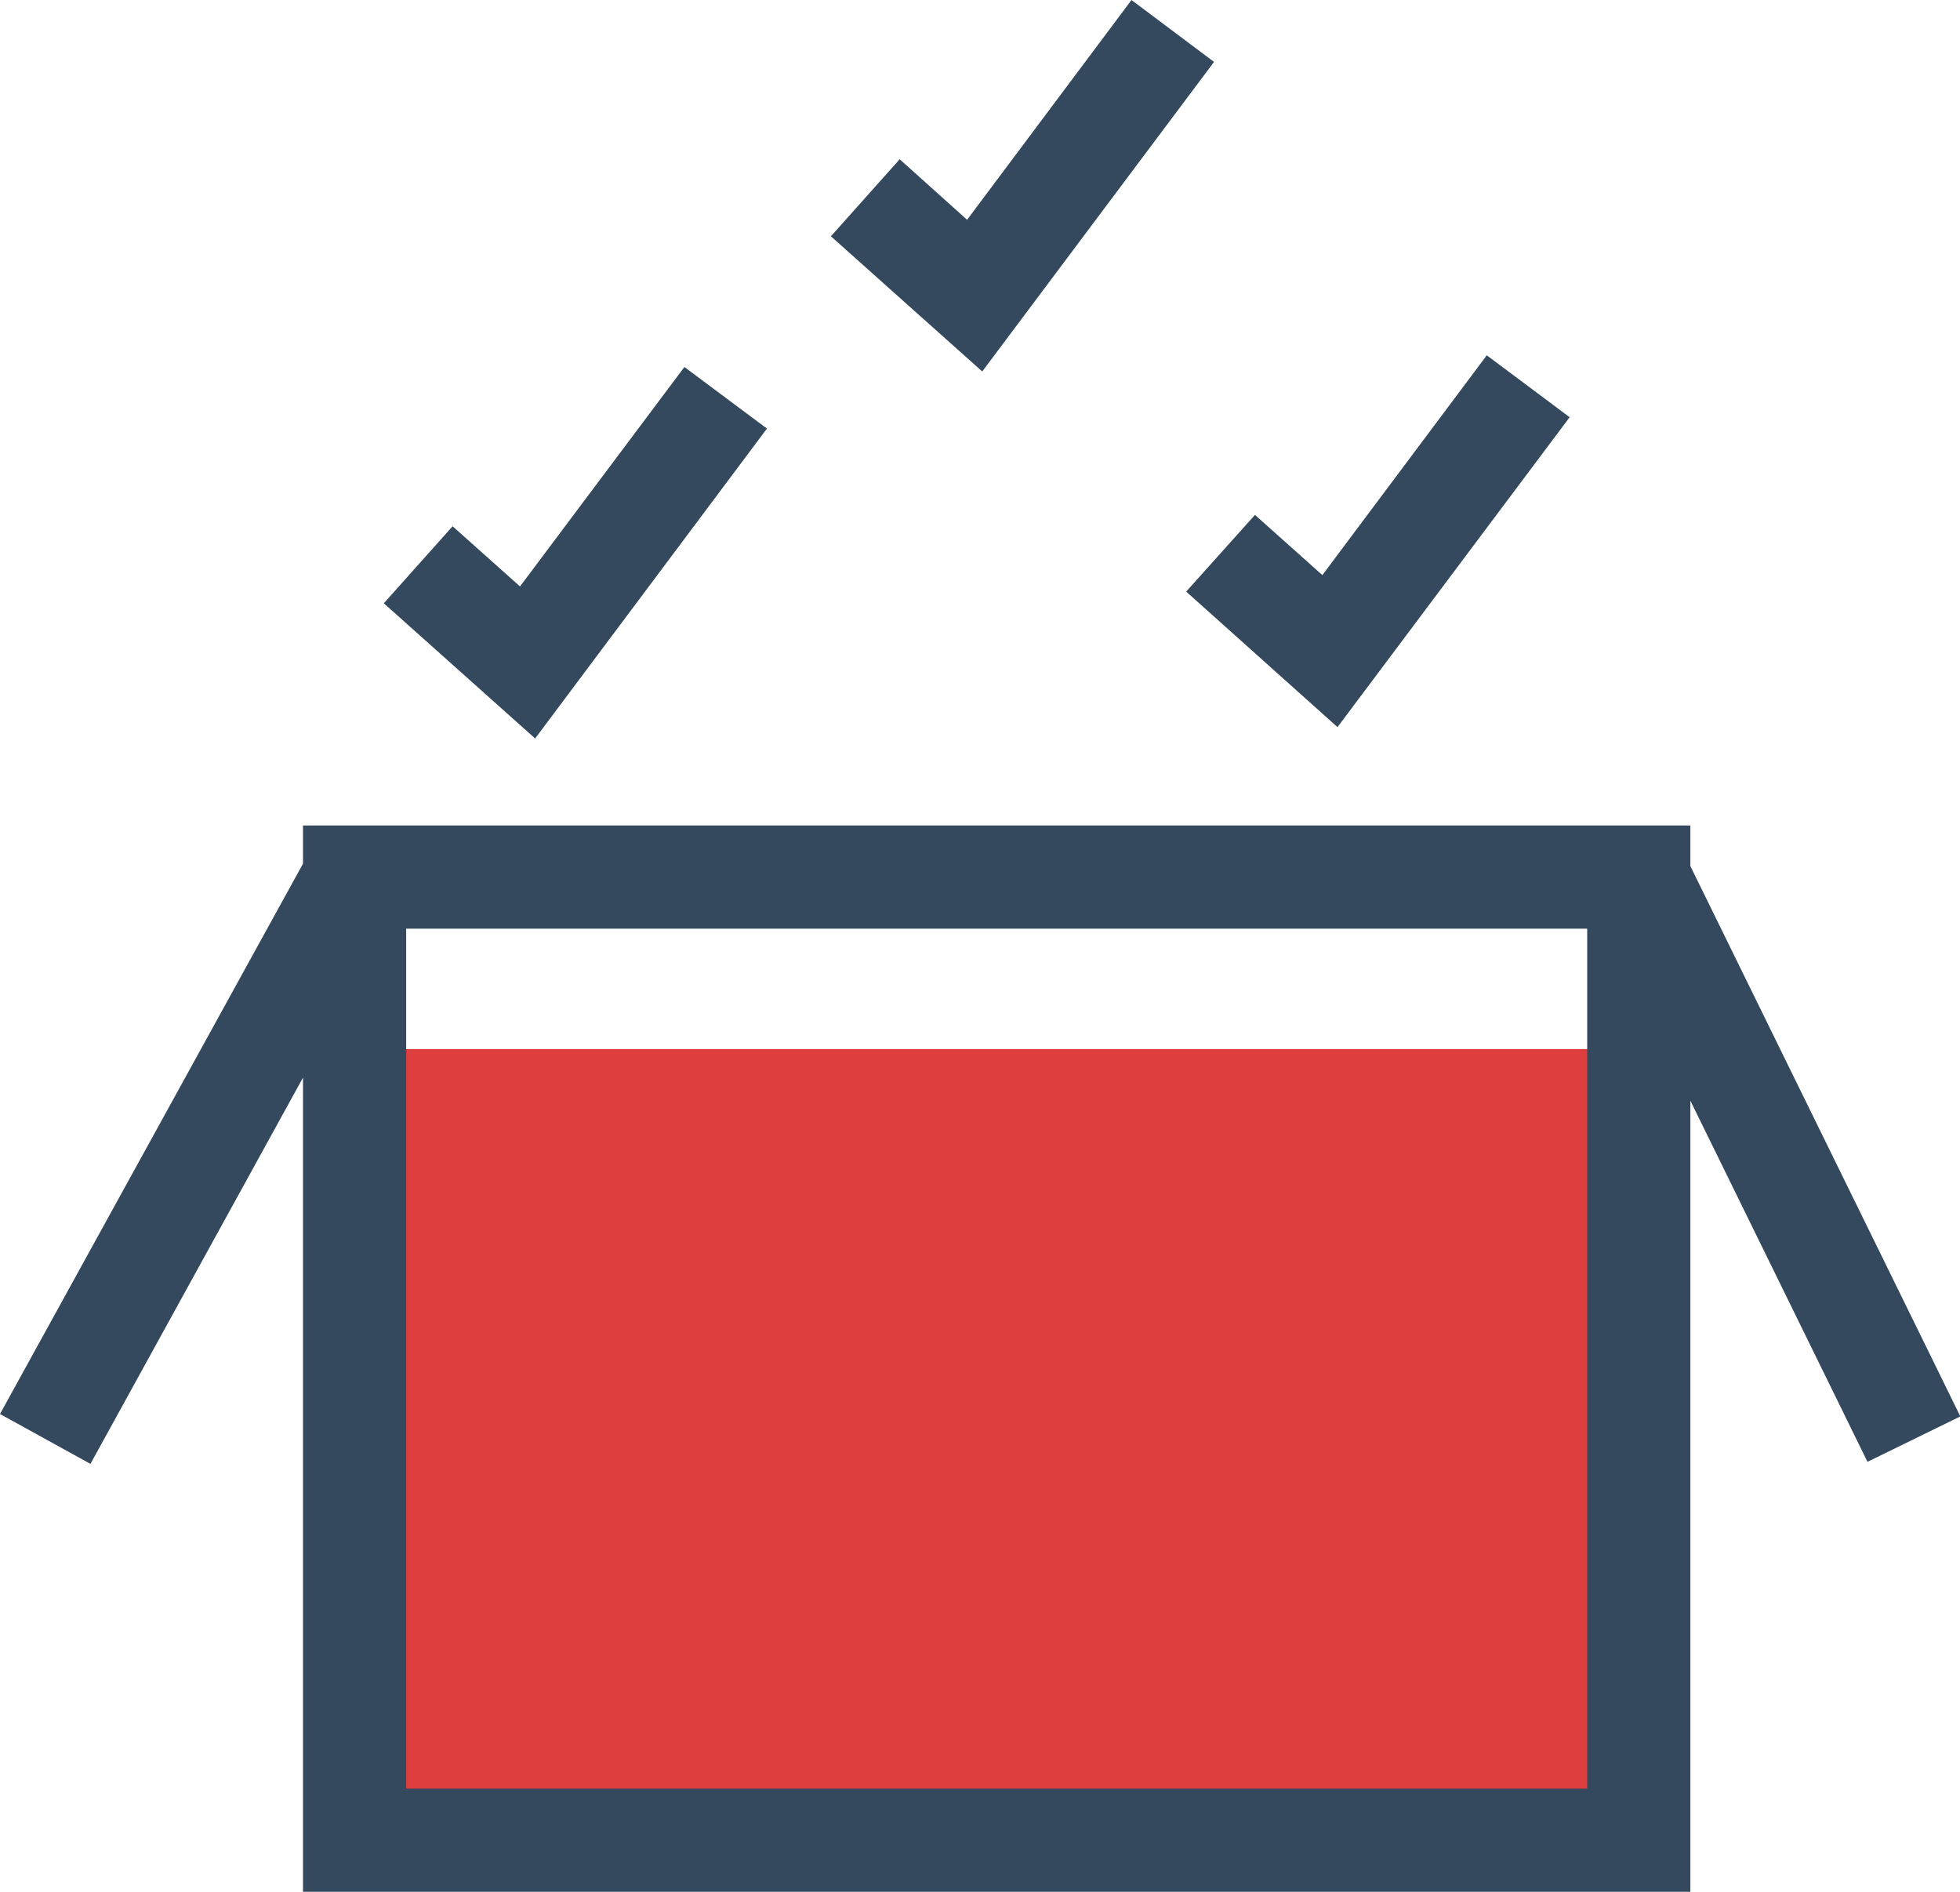 <svg xmlns="http://www.w3.org/2000/svg" viewBox="0 0 56.99 55"><defs><style>.cls-1{fill:#DF3E3E;}.cls-2{fill:#34495e;}</style></defs><title>overview_icon_6</title><g id="Layer_2" data-name="Layer 2"><g id="Layer_1-2" data-name="Layer 1"><rect class="cls-1" x="10.31" y="30.5" width="37.33" height="23"/><path class="cls-2" d="M57,41.18l-7.85-16V24H8.81v1.11L0,41.11l2.63,1.45L8.81,31.33V55H49.15V32L54.3,42.5ZM46.15,52H11.81V27H46.15Z"/><polygon class="cls-2" points="35.3 1.8 32.9 0 28.12 6.39 26.16 4.63 24.16 6.87 28.56 10.8 35.3 1.8"/><polygon class="cls-2" points="22.3 12.46 19.9 10.67 15.12 17.05 13.16 15.3 11.16 17.54 15.56 21.47 22.3 12.46"/><polygon class="cls-2" points="38.89 21.14 45.64 12.13 43.23 10.33 38.45 16.72 36.49 14.97 34.49 17.2 38.89 21.14"/></g></g></svg>